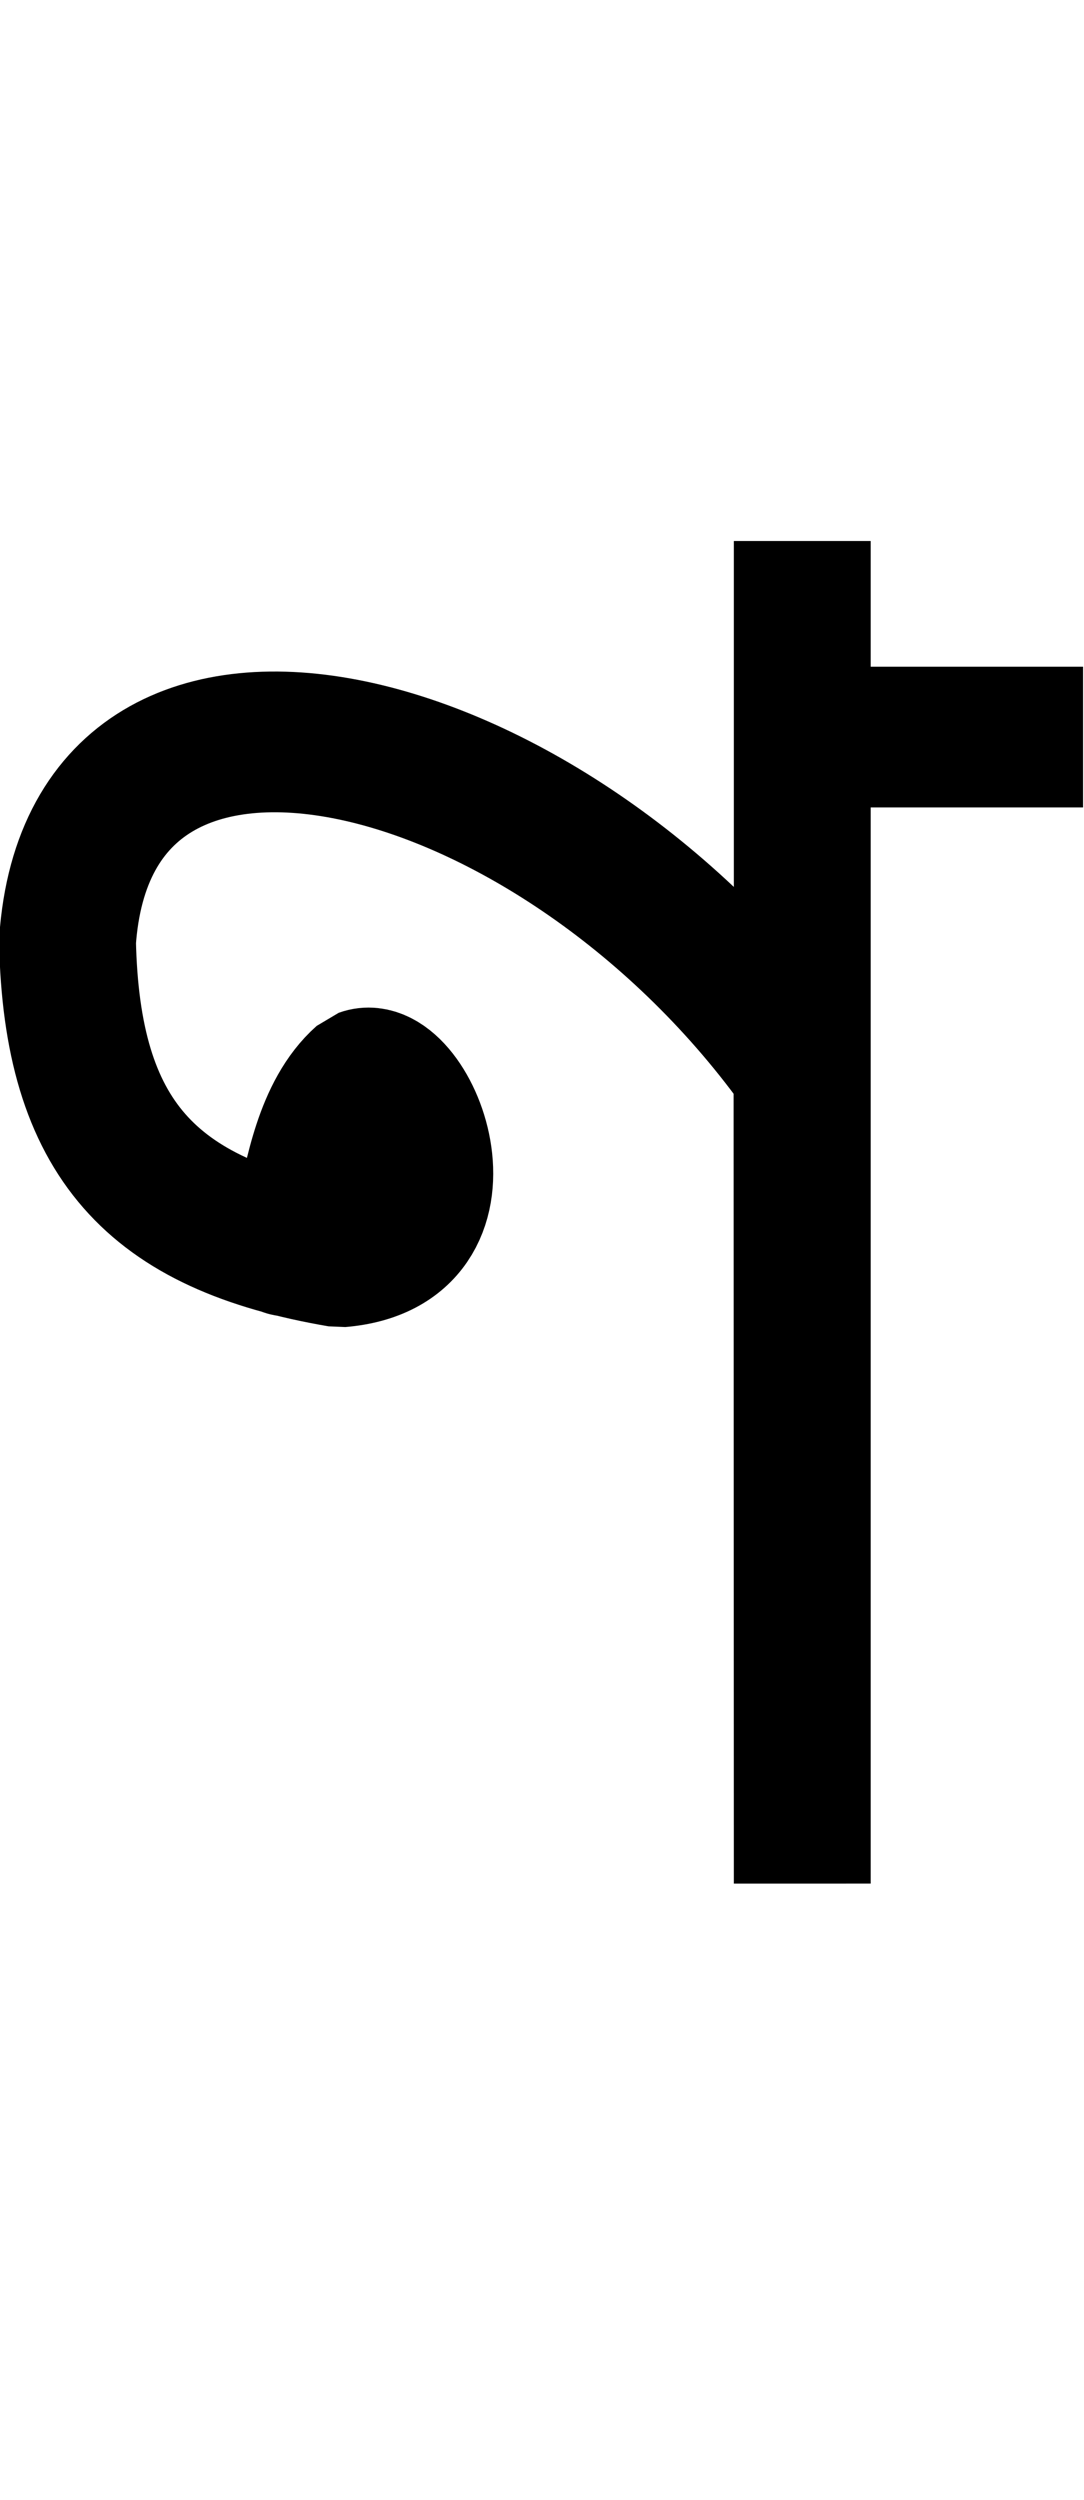 <svg xmlns="http://www.w3.org/2000/svg" width="31.645" height="19.3mm" viewBox="0 0 8.373 19.3"><g><g><path fill="none" stroke="#000" stroke-linejoin="bevel" stroke-width="1.058" d="m55.909 118.213c.6 1.094.279-.33.885-.852.388-.136.951 1.245-.167 1.336-1.461-.242-2.073-.892-2.105-2.372.177-2.535 3.796-1.617 5.679.969l.002 6.114v-10.093" transform="translate(-54.001 -108.809) matrix(.999 0 0 1.027 .055 -3.389)"/><path fill="none" stroke="#000" stroke-width="1.058" d="m60.47 114.789h1.904" transform="translate(-54.001 -108.809) matrix(.999 0 0 1.027 .055 -3.389)"/></g></g></svg>